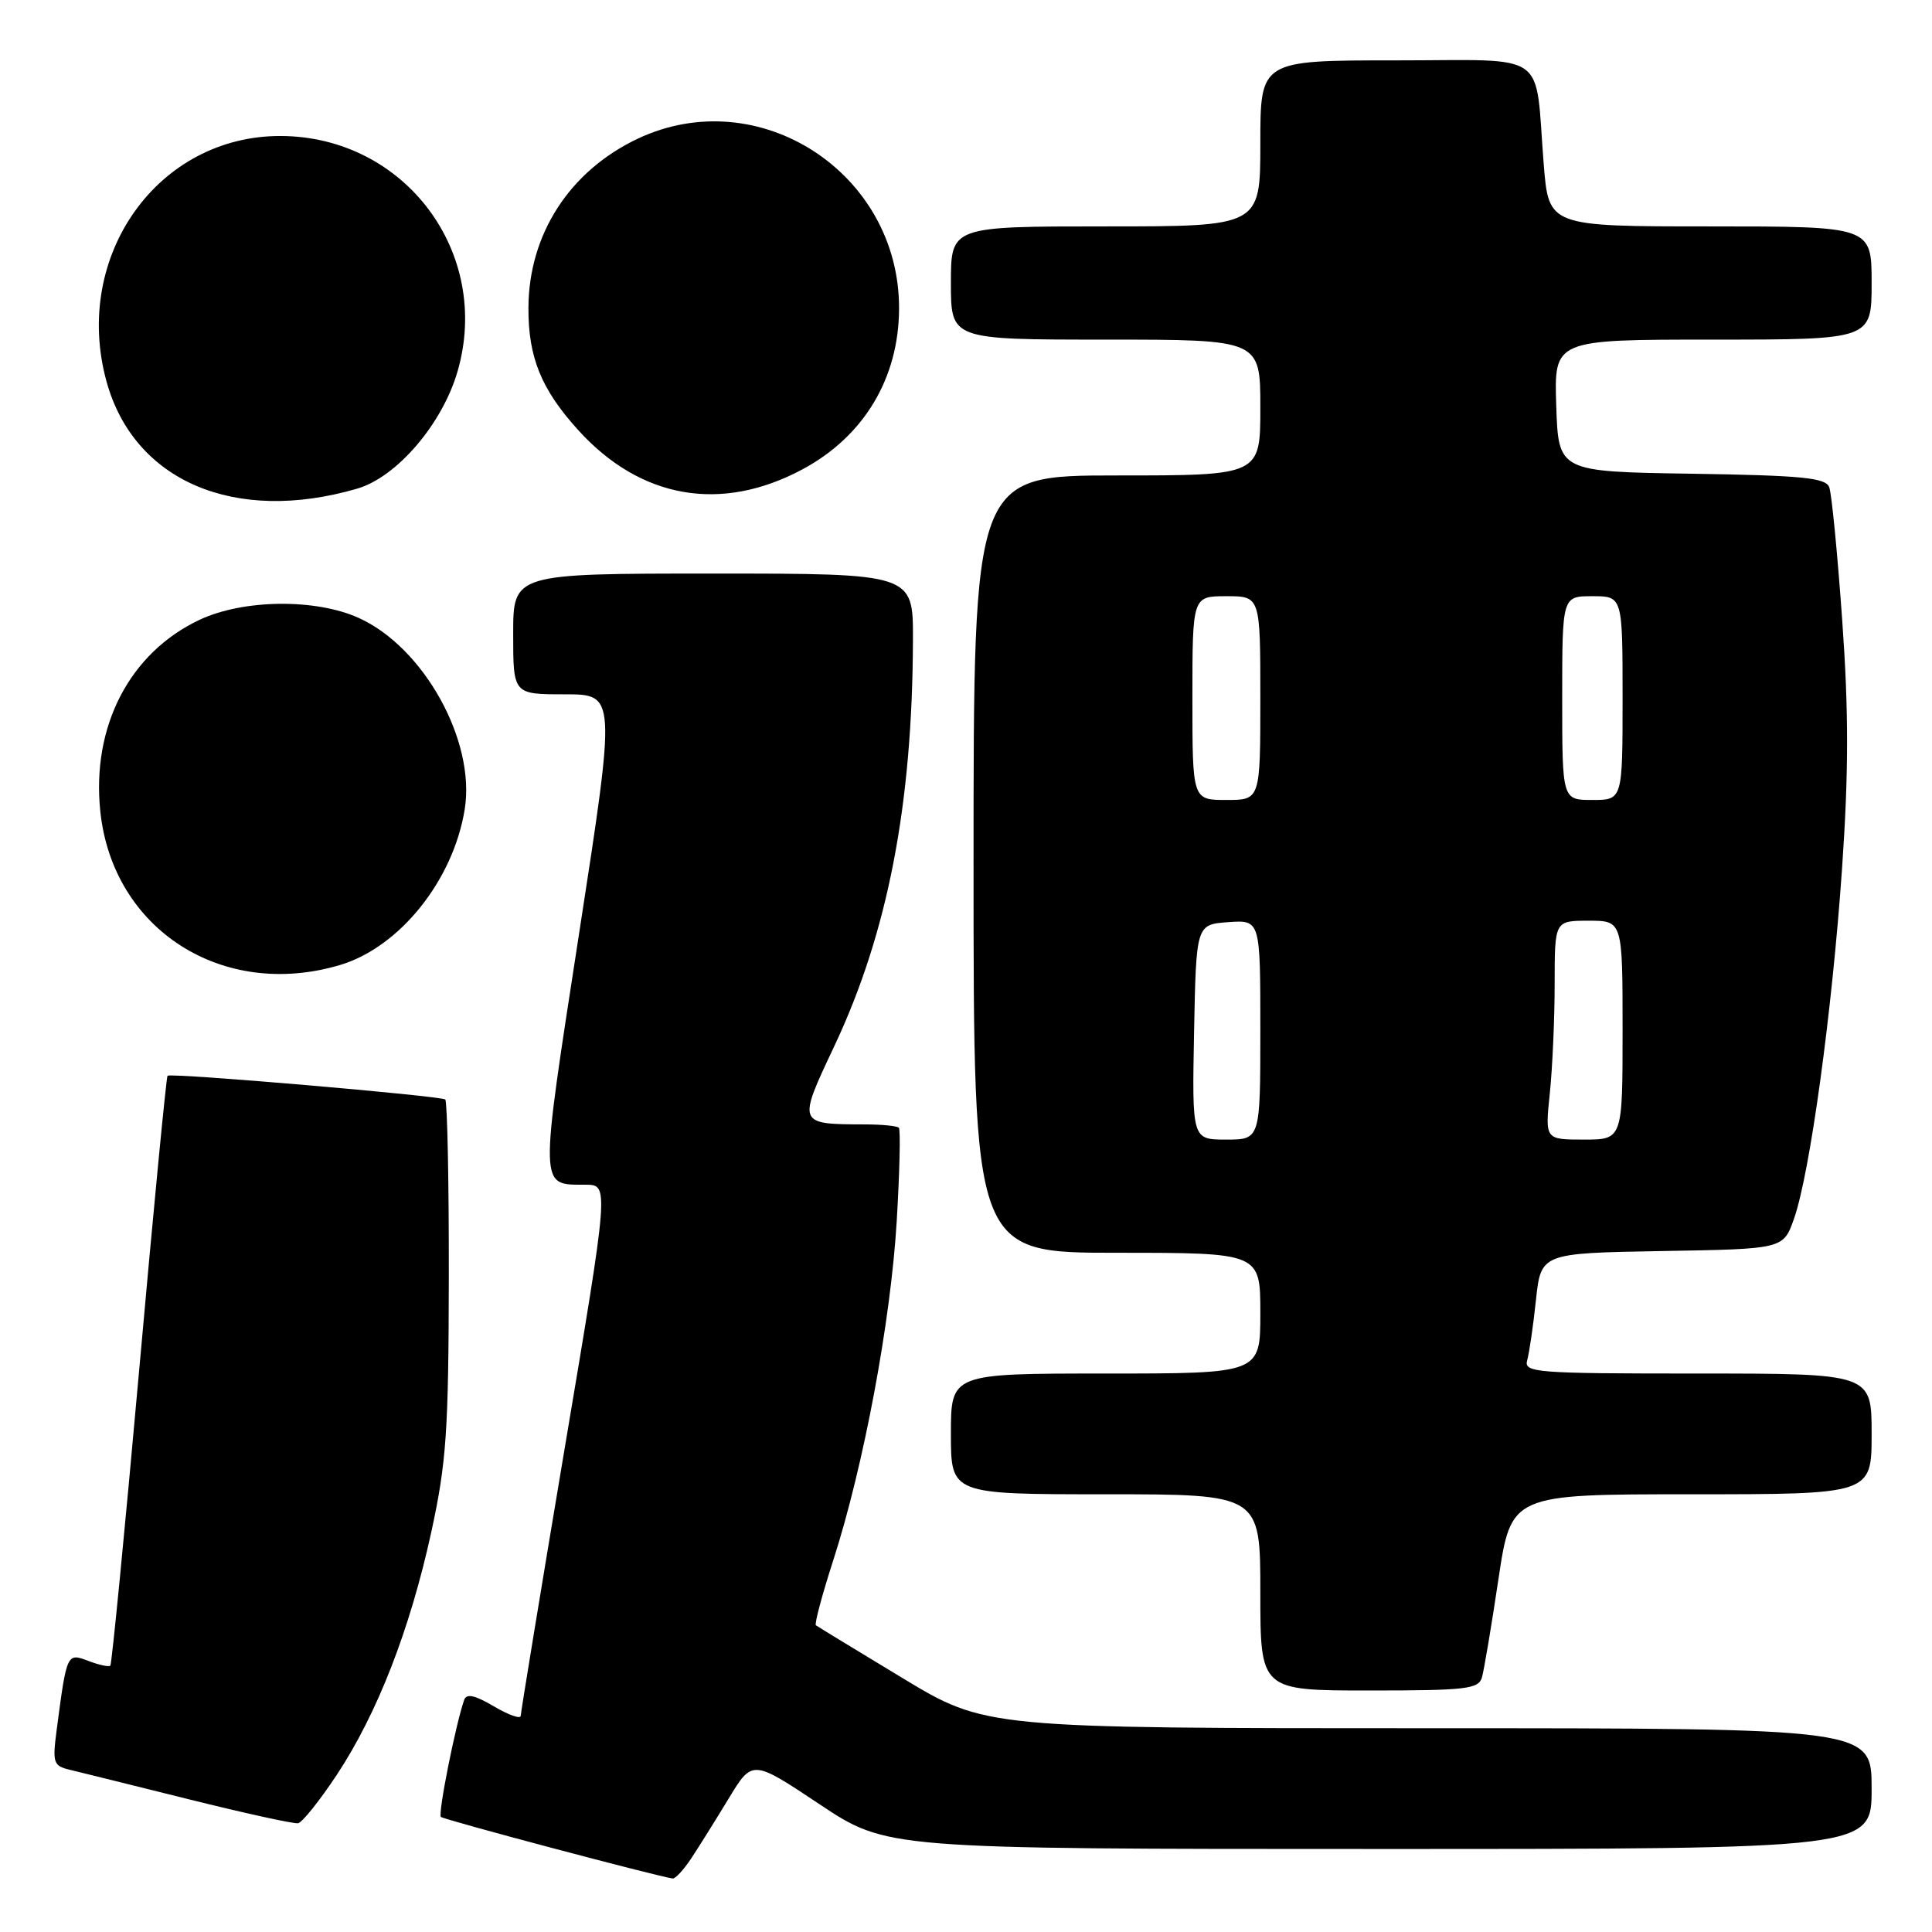 <?xml version="1.0" encoding="UTF-8" standalone="no"?>
<!DOCTYPE svg PUBLIC "-//W3C//DTD SVG 1.1//EN" "http://www.w3.org/Graphics/SVG/1.1/DTD/svg11.dtd" >
<svg xmlns="http://www.w3.org/2000/svg" xmlns:xlink="http://www.w3.org/1999/xlink" version="1.1" viewBox="0 0 256 256">
 <g >
 <path fill="currentColor"
d=" M 91.59 246.25 C 92.59 244.74 94.82 241.17 96.55 238.32 C 99.69 233.14 99.69 233.14 108.59 239.07 C 117.50 245.00 117.50 245.00 182.75 245.00 C 248.00 245.00 248.00 245.00 248.00 237.00 C 248.00 229.00 248.00 229.00 189.30 229.00 C 130.59 229.00 130.59 229.00 119.55 222.33 C 113.47 218.66 108.33 215.52 108.11 215.36 C 107.90 215.20 108.93 211.33 110.40 206.78 C 114.44 194.25 118.02 175.15 118.82 161.81 C 119.21 155.24 119.34 149.67 119.10 149.43 C 118.86 149.19 116.83 148.99 114.58 148.99 C 105.65 148.96 105.66 148.98 110.53 138.66 C 117.62 123.64 120.91 106.67 120.97 84.75 C 121.00 76.00 121.00 76.00 94.50 76.00 C 68.00 76.00 68.00 76.00 68.00 84.00 C 68.00 92.00 68.00 92.00 74.82 92.00 C 81.63 92.00 81.63 92.00 76.74 123.65 C 71.44 158.01 71.41 156.95 77.60 156.98 C 80.70 157.00 80.70 157.00 74.85 191.75 C 71.64 210.86 69.01 226.88 69.00 227.35 C 69.00 227.82 67.41 227.26 65.46 226.11 C 62.90 224.60 61.81 224.37 61.50 225.26 C 60.36 228.55 58.01 240.35 58.42 240.75 C 58.79 241.12 86.92 248.59 89.13 248.91 C 89.48 248.96 90.59 247.76 91.59 246.25 Z  M 44.61 235.20 C 49.98 227.09 54.34 215.90 57.16 202.95 C 59.15 193.79 59.44 189.64 59.47 169.33 C 59.49 156.59 59.27 145.95 59.00 145.69 C 58.49 145.21 22.74 142.14 22.20 142.54 C 22.04 142.66 20.34 160.22 18.44 181.56 C 16.53 202.91 14.81 220.52 14.62 220.71 C 14.43 220.90 13.12 220.62 11.71 220.08 C 8.86 219.00 8.85 219.03 7.51 229.22 C 6.94 233.56 7.07 233.98 9.19 234.49 C 10.46 234.79 17.57 236.56 25.00 238.41 C 32.42 240.26 38.95 241.69 39.50 241.59 C 40.05 241.48 42.35 238.61 44.61 235.20 Z  M 196.37 222.25 C 196.64 221.29 197.63 215.44 198.55 209.25 C 200.24 198.00 200.24 198.00 224.12 198.00 C 248.00 198.00 248.00 198.00 248.00 190.00 C 248.00 182.00 248.00 182.00 224.93 182.00 C 203.44 182.00 201.90 181.88 202.36 180.25 C 202.63 179.29 203.16 175.70 203.52 172.27 C 204.19 166.05 204.19 166.05 220.25 165.77 C 236.30 165.50 236.30 165.50 237.71 161.50 C 239.83 155.49 242.76 134.10 244.08 115.11 C 244.96 102.33 244.97 94.33 244.10 82.14 C 243.47 73.29 242.70 65.37 242.38 64.55 C 241.90 63.30 238.75 63.00 224.15 62.77 C 206.50 62.50 206.50 62.50 206.21 53.75 C 205.92 45.00 205.92 45.00 226.96 45.00 C 248.00 45.00 248.00 45.00 248.00 37.50 C 248.00 30.00 248.00 30.00 226.60 30.00 C 205.21 30.00 205.21 30.00 204.55 21.75 C 203.34 6.47 205.52 8.00 184.92 8.00 C 167.00 8.00 167.00 8.00 167.00 19.00 C 167.00 30.00 167.00 30.00 146.50 30.00 C 126.00 30.00 126.00 30.00 126.00 37.50 C 126.00 45.00 126.00 45.00 146.50 45.00 C 167.00 45.00 167.00 45.00 167.00 54.00 C 167.00 63.00 167.00 63.00 148.00 63.00 C 129.00 63.00 129.00 63.00 129.00 114.50 C 129.00 166.00 129.00 166.00 148.00 166.00 C 167.00 166.00 167.00 166.00 167.00 174.00 C 167.00 182.00 167.00 182.00 146.50 182.00 C 126.00 182.00 126.00 182.00 126.00 190.00 C 126.00 198.00 126.00 198.00 146.50 198.00 C 167.00 198.00 167.00 198.00 167.00 211.00 C 167.00 224.00 167.00 224.00 181.43 224.00 C 194.32 224.00 195.92 223.81 196.37 222.25 Z  M 45.08 127.86 C 52.98 125.49 60.08 116.61 61.58 107.21 C 63.03 98.18 56.17 85.80 47.56 81.89 C 41.83 79.29 32.27 79.40 26.46 82.12 C 17.19 86.48 12.12 96.23 13.29 107.49 C 14.91 123.17 29.50 132.52 45.08 127.86 Z  M 47.32 64.75 C 52.57 63.23 58.60 56.19 60.62 49.24 C 65.20 33.50 53.65 18.09 37.22 18.02 C 20.93 17.95 9.57 33.91 14.10 50.50 C 17.72 63.74 31.09 69.48 47.32 64.75 Z  M 106.37 62.17 C 114.47 57.81 119.09 50.13 119.13 40.93 C 119.22 22.94 100.56 10.79 84.50 18.38 C 75.48 22.65 70.06 31.03 70.02 40.78 C 69.99 47.33 71.71 51.57 76.58 56.95 C 84.85 66.11 95.56 67.98 106.37 62.17 Z  M 158.22 136.75 C 158.50 122.50 158.50 122.50 162.75 122.19 C 167.00 121.89 167.00 121.89 167.00 136.44 C 167.00 151.00 167.00 151.00 162.47 151.00 C 157.95 151.00 157.95 151.00 158.22 136.75 Z  M 205.36 144.85 C 205.71 141.47 206.00 134.95 206.00 130.35 C 206.00 122.00 206.00 122.00 210.50 122.00 C 215.00 122.00 215.00 122.00 215.00 136.50 C 215.00 151.00 215.00 151.00 209.86 151.00 C 204.72 151.00 204.72 151.00 205.36 144.85 Z  M 158.00 92.50 C 158.00 79.00 158.00 79.00 162.50 79.00 C 167.00 79.00 167.00 79.00 167.00 92.50 C 167.00 106.00 167.00 106.00 162.50 106.00 C 158.00 106.00 158.00 106.00 158.00 92.50 Z  M 207.00 92.50 C 207.00 79.00 207.00 79.00 211.00 79.00 C 215.00 79.00 215.00 79.00 215.00 92.50 C 215.00 106.00 215.00 106.00 211.00 106.00 C 207.00 106.00 207.00 106.00 207.00 92.50 Z "/>
</g>
</svg>